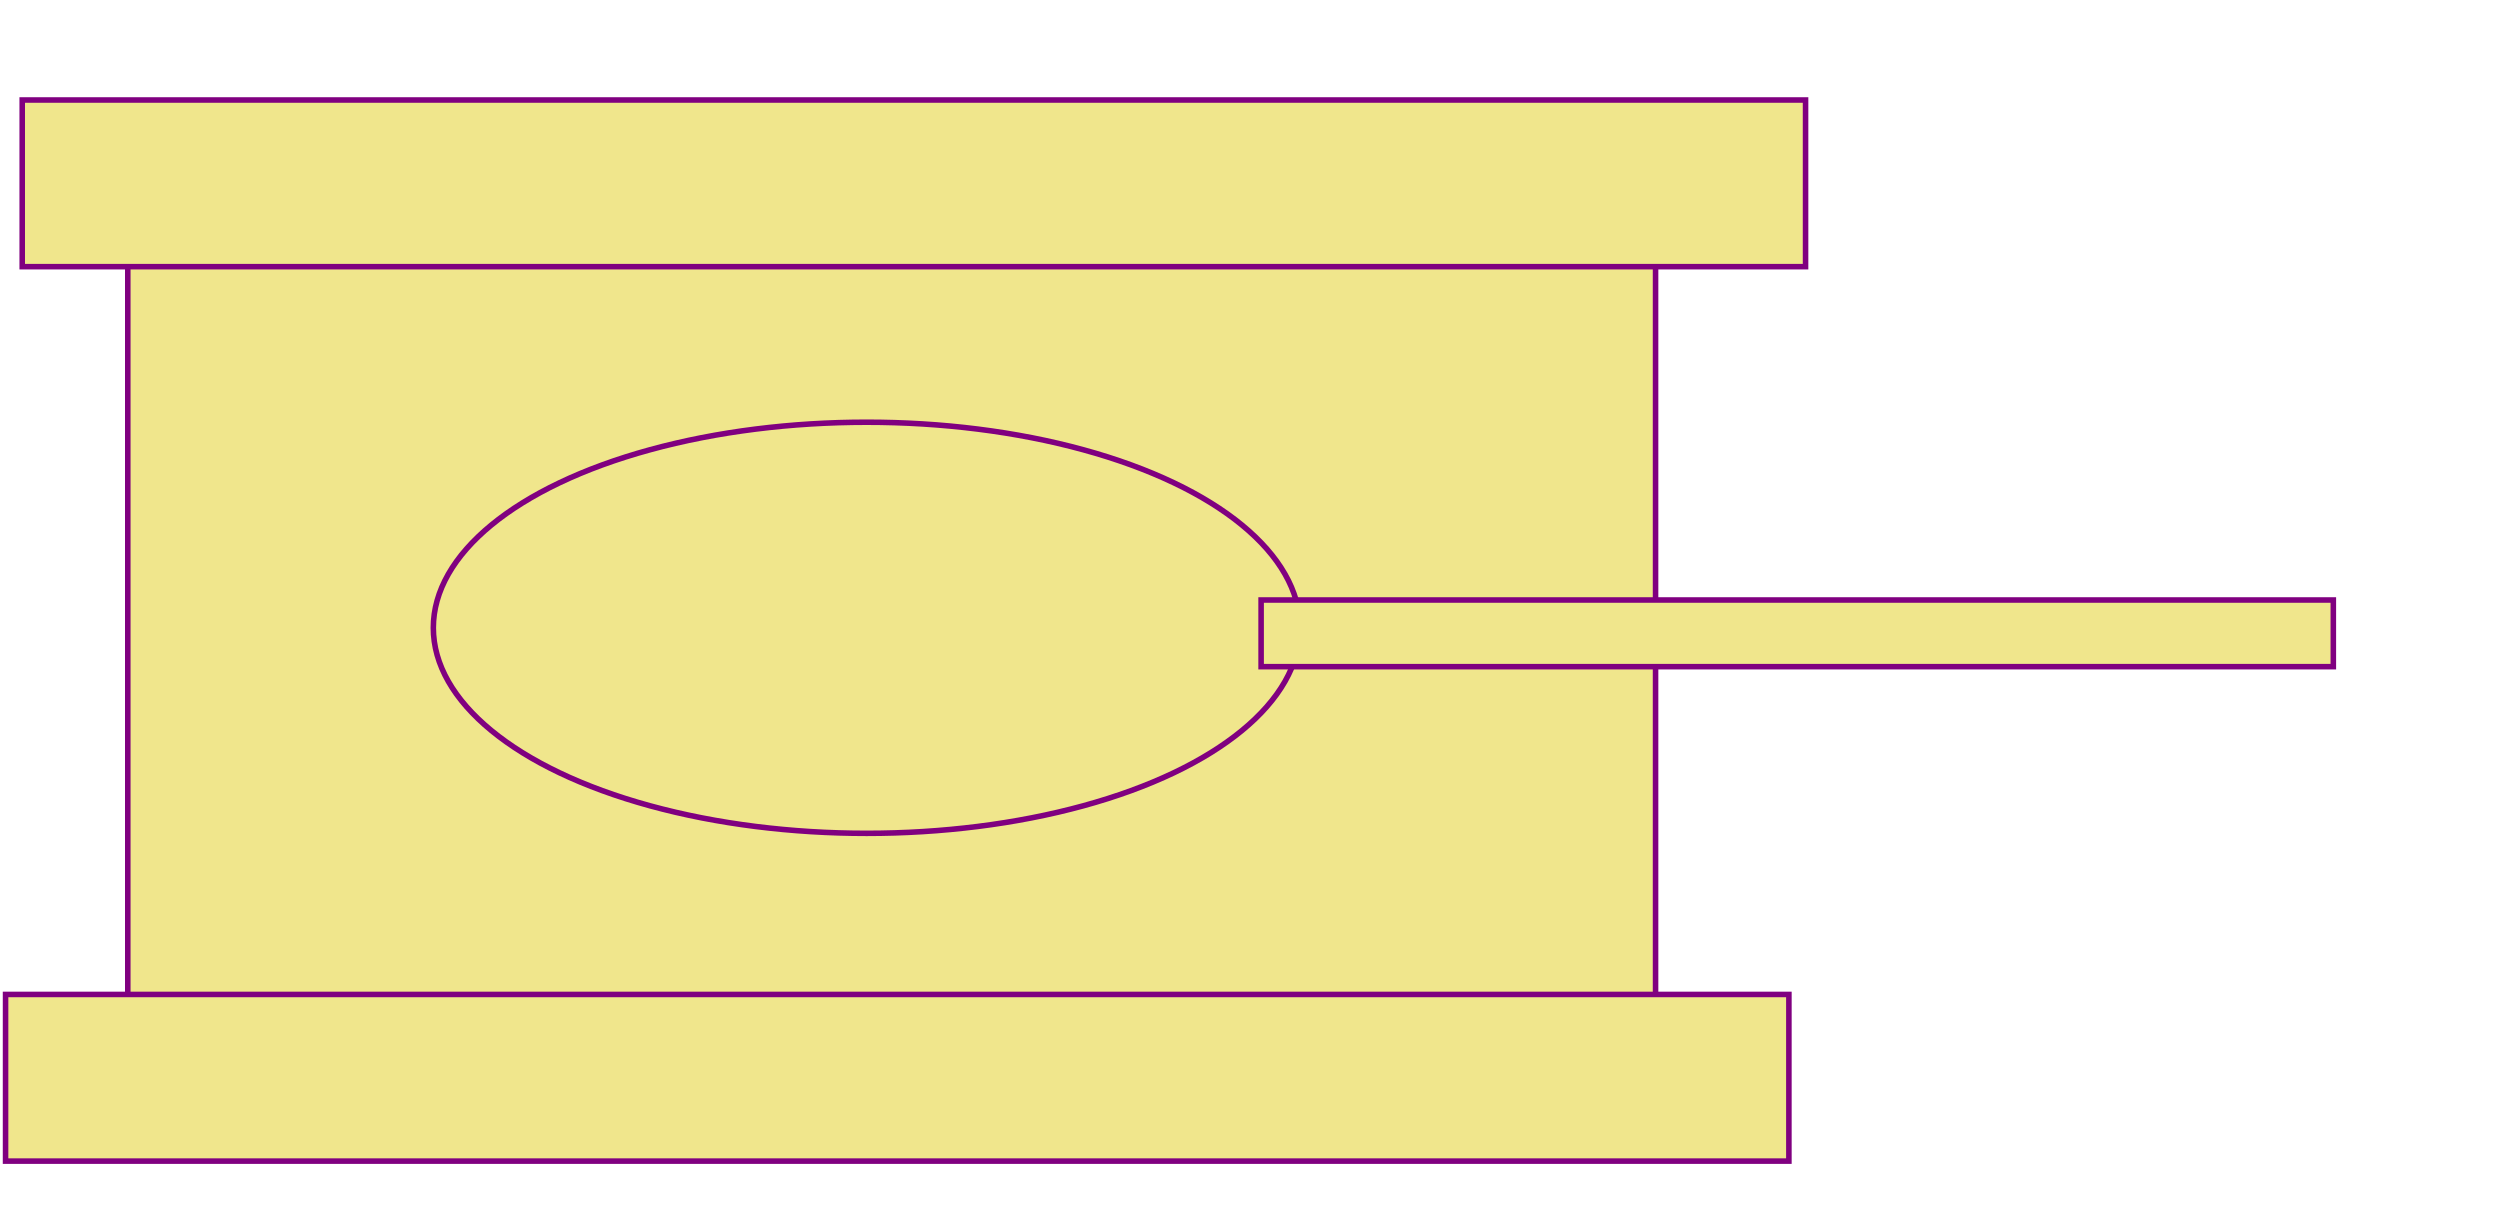 <svg xmlns="http://www.w3.org/2000/svg" xmlns:xlink="http://www.w3.org/1999/xlink" width="450px" height="220px" viewBox="0 0  450 220" preserveAspectRatio="xMidYMid meet"><rect x="23" y="47" stroke="purple" id="e83_rectangle" style="stroke-width: 1px;" width="275" height="133" fill="khaki"/><rect x="4" y="18" stroke="purple" id="e97_rectangle" style="stroke-width: 1px;" width="321" height="30" fill="khaki"/><rect x="1" y="179" stroke="purple" id="e110_rectangle" style="stroke-width: 1px;" width="321" height="30" fill="khaki"/><ellipse id="e159_ellipse" cx="156" cy="113" stroke="purple" style="stroke-width: 1px;" rx="78" ry="37" fill="khaki"/><rect x="227" y="108" stroke="purple" id="e186_rectangle" style="stroke-width: 1px;" width="193" height="12" fill="khaki"/></svg>